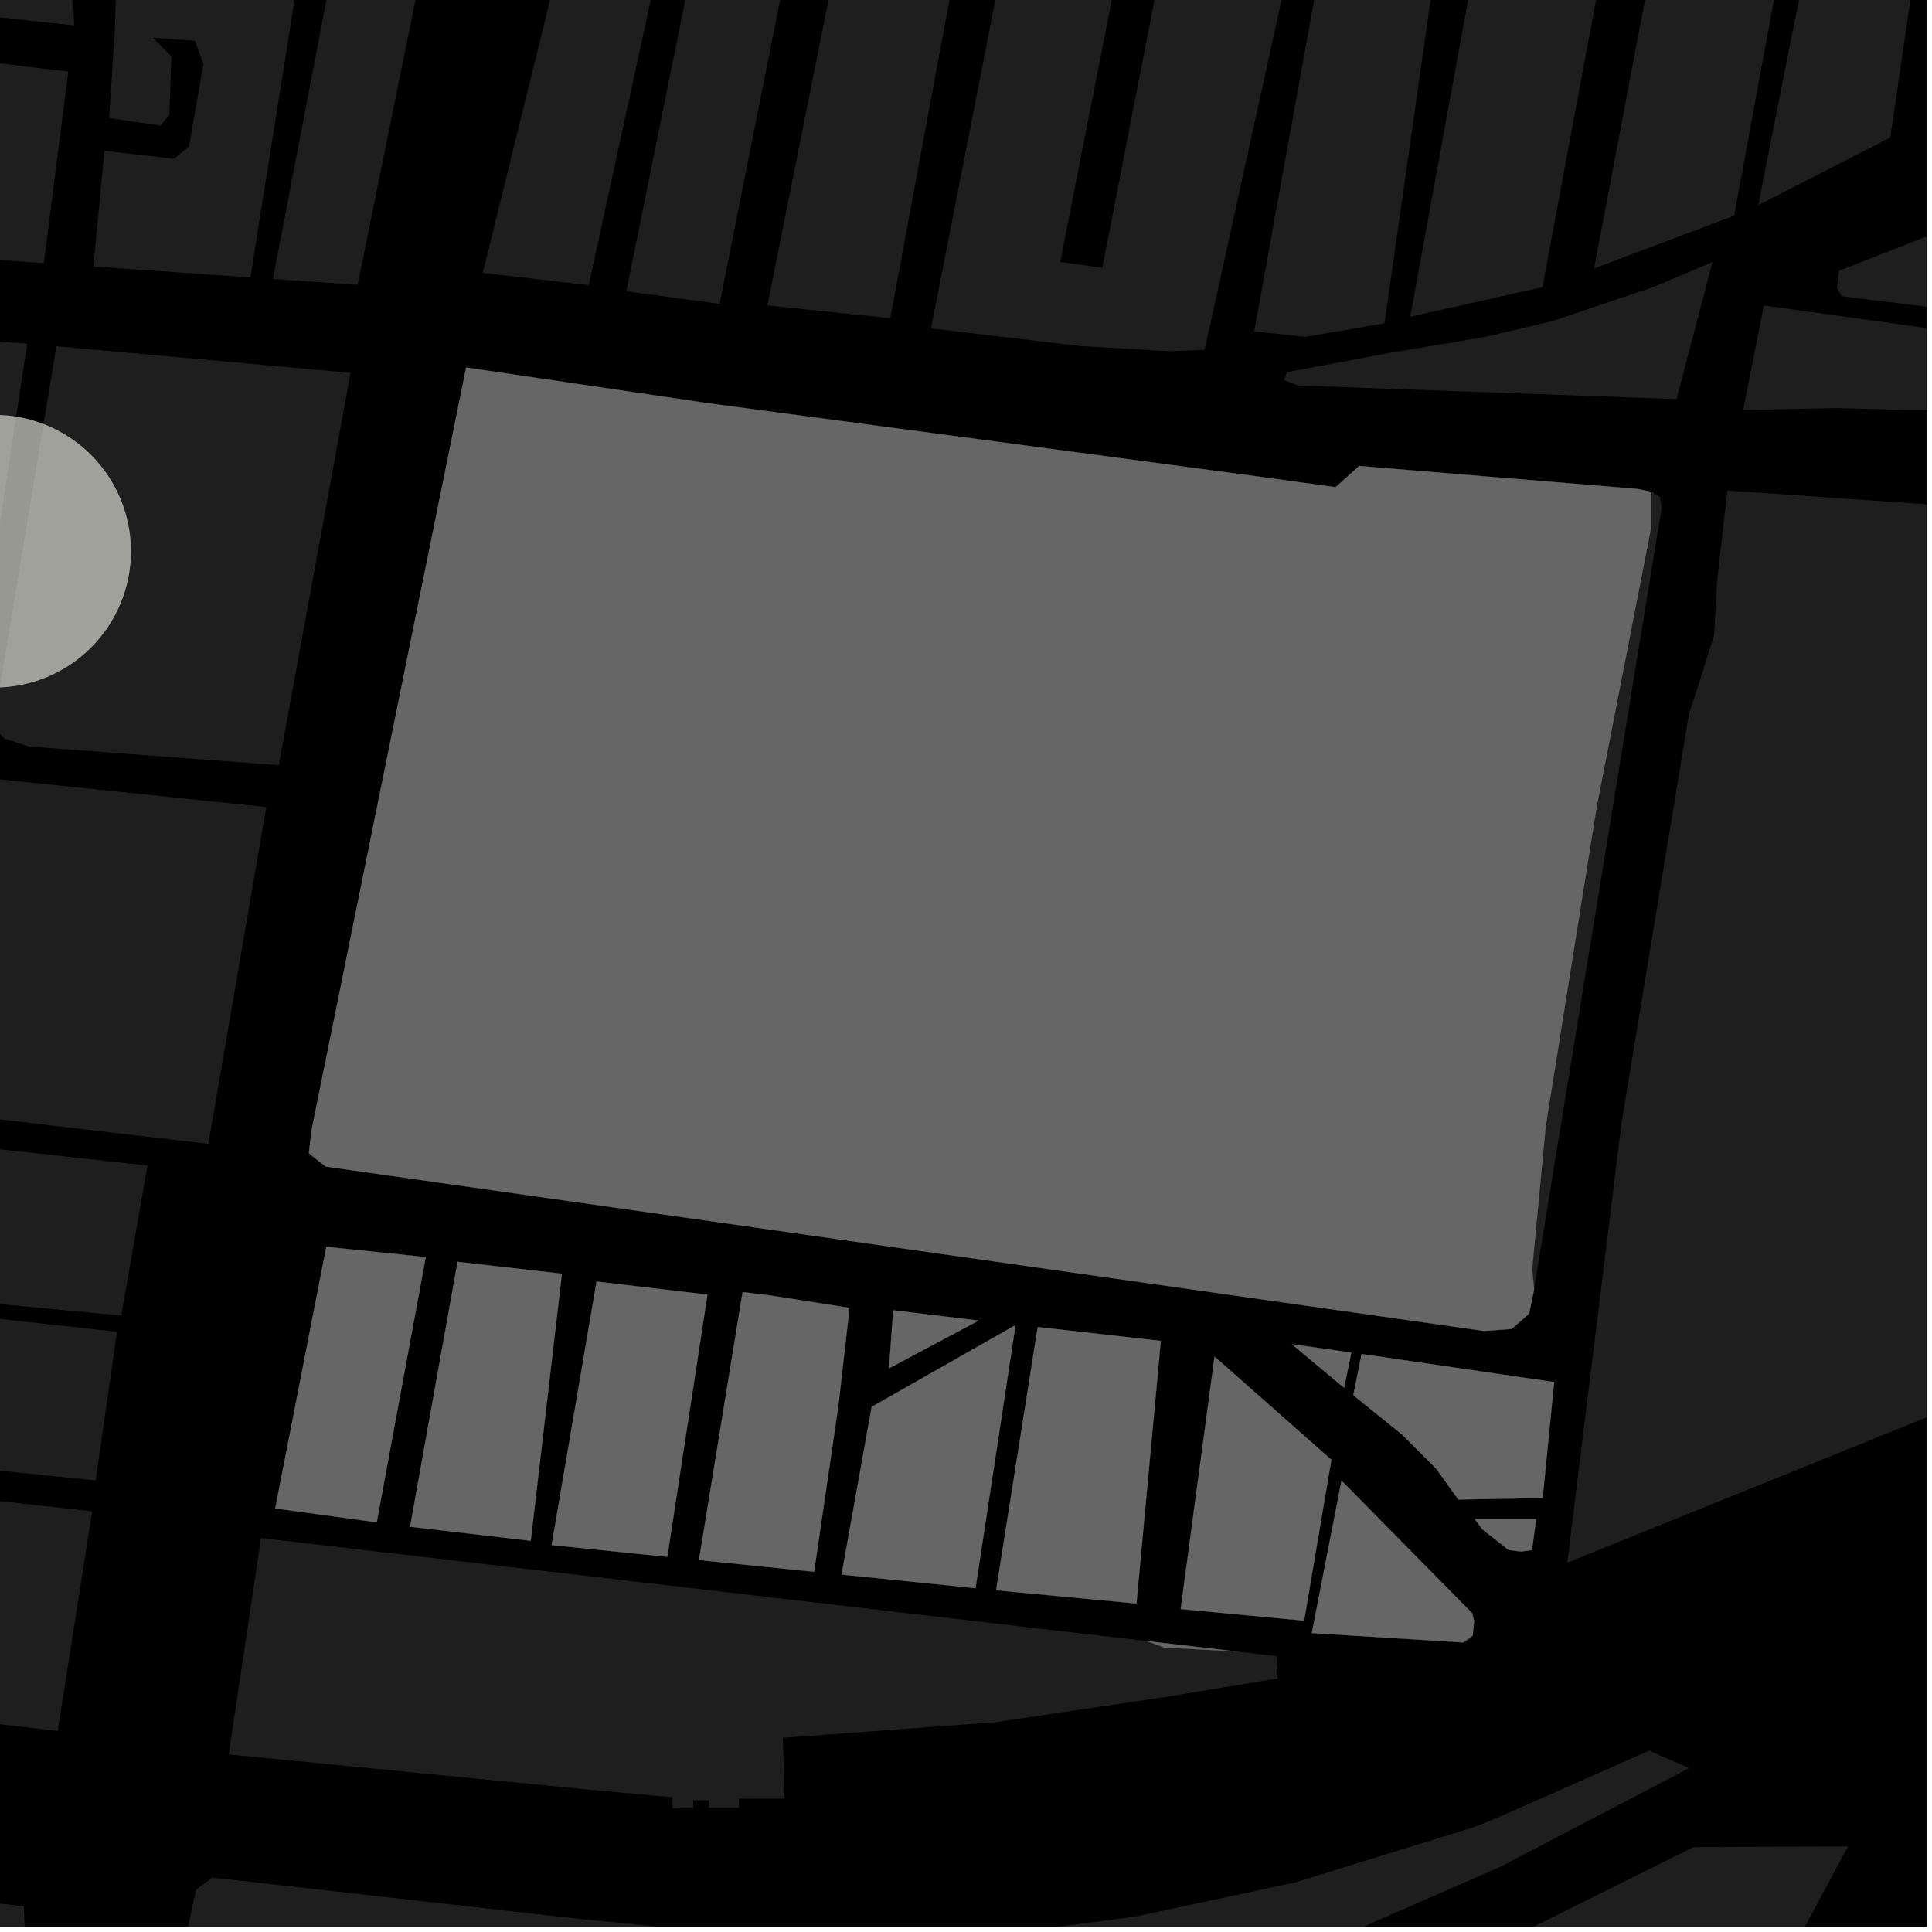 <?xml version="1.0" encoding="UTF-8"?>
<svg xmlns="http://www.w3.org/2000/svg" xmlns:xlink="http://www.w3.org/1999/xlink" width="361pt" height="361pt" viewBox="0 0 361 361" version="1.1">
<defs>
<clipPath id="clip1">
  <path d="M 343 42 L 360 42 L 360 60 L 343 60 Z M 343 42 "/>
</clipPath>
<clipPath id="clip2">
  <path d="M 325 57 L 360 57 L 360 77 L 325 77 Z M 325 57 "/>
</clipPath>
<clipPath id="clip3">
  <path d="M 359 352 L 360 352 L 360 360 L 359 360 Z M 359 352 "/>
</clipPath>
<clipPath id="clip4">
  <path d="M 0 353 L 8 353 L 8 360 L 0 360 Z M 0 353 "/>
</clipPath>
<clipPath id="clip5">
  <path d="M 26 327 L 316 327 L 316 360 L 26 360 Z M 26 327 "/>
</clipPath>
<clipPath id="clip6">
  <path d="M 248 345 L 346 345 L 346 360 L 248 360 Z M 248 345 "/>
</clipPath>
<clipPath id="clip7">
  <path d="M 292 91 L 360 91 L 360 292 L 292 292 Z M 292 91 "/>
</clipPath>
</defs>
<g id="surface98">
<path style="fill-rule:nonzero;fill:rgb(0%,0%,0%);fill-opacity:1;stroke-width:0.03;stroke-linecap:square;stroke-linejoin:miter;stroke:rgb(0%,0%,0%);stroke-opacity:1;stroke-miterlimit:10;" d="M 0 178 L 360 178 L 360 -182 L 0 -182 Z M 0 178 " transform="matrix(1,0,0,1,0,182)"/>
<g clip-path="url(#clip1)" clip-rule="nonzero">
<path style=" stroke:none;fill-rule:nonzero;fill:rgb(39.999%,39.999%,39.999%);fill-opacity:0.3;" d="M 382.055 45.281 L 379.711 59.746 L 344.133 55.371 L 343.238 53.844 L 343.598 50.617 L 364.152 42.543 Z M 382.055 45.281 "/>
</g>
<g clip-path="url(#clip2)" clip-rule="nonzero">
<path style=" stroke:none;fill-rule:nonzero;fill:rgb(39.999%,39.999%,39.999%);fill-opacity:0.3;" d="M 369.258 62.59 L 367.504 76.629 L 356.328 76.602 L 343.266 76.262 L 325.719 76.59 L 329.582 57.066 Z M 369.258 62.59 "/>
</g>
<path style=" stroke:none;fill-rule:nonzero;fill:rgb(39.999%,39.999%,39.999%);fill-opacity:0.3;" d="M 205.965 50.031 L 221.332 -28.84 L 245.277 -26.477 L 225.102 65.359 L 218.414 65.633 L 201.539 64.633 L 173.957 61.367 L 192.184 -31.656 L 213.559 -29.543 L 198.113 48.941 L 202.039 49.484 Z M 205.965 50.031 "/>
<path style=" stroke:none;fill-rule:nonzero;fill:rgb(39.999%,39.999%,39.999%);fill-opacity:0.3;" d="M 258.703 60.418 L 243.906 62.941 L 234.344 61.934 L 250.242 -25.914 L 270.711 -23.887 Z M 258.703 60.418 "/>
<path style=" stroke:none;fill-rule:nonzero;fill:rgb(39.999%,39.999%,39.999%);fill-opacity:0.3;" d="M 280.203 -22.555 L 302.035 -20.395 L 288.211 53.66 L 280.203 55.453 L 263.5 59.191 L 278.461 -22.727 Z M 280.203 -22.555 "/>
<path style=" stroke:none;fill-rule:nonzero;fill:rgb(39.999%,39.999%,39.999%);fill-opacity:0.3;" d="M 90.203 50.984 L 112.363 -38.879 L 129.586 -36.742 L 110.008 53.289 Z M 90.203 50.984 "/>
<path style=" stroke:none;fill-rule:nonzero;fill:rgb(39.999%,39.999%,39.999%);fill-opacity:0.3;" d="M 183.406 -32.246 L 166.352 59.453 L 143.398 57.078 L 161.746 -34.664 Z M 183.406 -32.246 "/>
<path style=" stroke:none;fill-rule:nonzero;fill:rgb(39.999%,39.999%,39.999%);fill-opacity:0.3;" d="M 134.461 56.785 L 117.031 54.426 L 135.434 -36.535 L 152.832 -35.543 Z M 134.461 56.785 "/>
<path style=" stroke:none;fill-rule:nonzero;fill:rgb(39.999%,39.999%,39.999%);fill-opacity:0.3;" d="M 280.203 62.32 L 290.004 60.012 L 308.832 53.668 L 319.98 48.973 L 313.27 74.578 L 280.203 73.387 L 242.543 72.031 L 239.926 71.039 L 240.449 69.547 L 259.734 65.926 L 277.535 62.945 Z M 280.203 62.32 "/>
<path style=" stroke:none;fill-rule:nonzero;fill:rgb(39.999%,39.999%,39.999%);fill-opacity:0.3;" d="M 324.031 40.301 L 297.852 50.164 L 311.035 -19.352 L 334.73 -17.734 Z M 324.031 40.301 "/>
<path style=" stroke:none;fill-rule:nonzero;fill:rgb(39.999%,39.999%,39.999%);fill-opacity:0.3;" d="M 353.211 25.695 L 328.535 38.336 L 334.832 6.434 L 339.973 -18.195 L 359.344 -16.277 Z M 353.211 25.695 "/>
<path style=" stroke:none;fill-rule:nonzero;fill:rgb(39.999%,39.999%,39.999%);fill-opacity:0.3;" d="M -32.344 7.977 L 12.766 13.371 L 8.184 49.168 L -34.992 46.078 L -32.781 27.625 Z M -32.344 7.977 "/>
<path style=" stroke:none;fill-rule:nonzero;fill:rgb(39.999%,39.999%,39.999%);fill-opacity:0.3;" d="M 21.457 5.543 L 22.184 -16.988 L 20.957 -46.641 L 61.852 -42.77 L 46.789 51.836 L 17.445 49.809 L 19.516 28.184 L 32.508 29.668 L 35.324 27.348 L 38.008 11.914 L 36.414 7.621 L 32.48 7.332 L 28.574 7.047 L 32.008 10.523 L 31.648 21.434 L 30.02 23.465 L 20.395 22.07 Z M 21.457 5.543 "/>
<path style=" stroke:none;fill-rule:nonzero;fill:rgb(39.999%,39.999%,39.999%);fill-opacity:0.3;" d="M 69.008 -41.801 L 85.73 -39.984 L 66.836 53.223 L 50.992 52.125 Z M 69.008 -41.801 "/>
<path style=" stroke:none;fill-rule:nonzero;fill:rgb(39.999%,39.999%,39.999%);fill-opacity:0.3;" d="M 11.809 -49.285 L 13.867 4.738 L -32.16 -0.16 L -31.824 -15.211 L -33.977 -52.957 Z M 11.809 -49.285 "/>
<g clip-path="url(#clip3)" clip-rule="nonzero">
<path style=" stroke:none;fill-rule:nonzero;fill:rgb(39.999%,39.999%,39.999%);fill-opacity:0.3;" d="M 359.395 385.281 L 365.738 352.789 L 370.469 353.512 L 368.266 366.27 L 375.5 367.059 L 372.316 383.734 L 365.75 382.469 L 364.812 385.84 Z M 359.395 385.281 "/>
</g>
<g clip-path="url(#clip4)" clip-rule="nonzero">
<path style=" stroke:none;fill-rule:nonzero;fill:rgb(39.999%,39.999%,39.999%);fill-opacity:0.3;" d="M -16.281 353.93 L 4.453 356.191 L 7.746 432.82 L -22.668 433.207 Z M -16.281 353.93 "/>
</g>
<path style=" stroke:none;fill-rule:nonzero;fill:rgb(39.999%,39.999%,39.999%);fill-opacity:0.3;" d="M 17.07 283.434 L 10.781 323.438 L -17.758 320.125 L -14.039 278.934 L 11.844 281.797 L 14.371 282.375 Z M 17.07 283.434 "/>
<path style=" stroke:none;fill-rule:nonzero;fill:rgb(39.999%,39.999%,39.999%);fill-opacity:0.3;" d="M -13.863 242.379 L -10.094 213.637 L 27.562 217.789 L 22.664 245.812 Z M -13.863 242.379 "/>
<path style=" stroke:none;fill-rule:nonzero;fill:rgb(39.999%,39.999%,39.999%);fill-opacity:0.3;" d="M 5.082 64.207 L -5.926 136.758 L -45.82 132.301 L -36.707 61.074 Z M 5.082 64.207 "/>
<path style=" stroke:none;fill-rule:nonzero;fill:rgb(39.999%,39.999%,39.999%);fill-opacity:0.3;" d="M 21.863 248.848 L 17.871 276.637 L -18.207 272.938 L -14.695 244.828 Z M 21.863 248.848 "/>
<path style=" stroke:none;fill-rule:nonzero;fill:rgb(39.999%,39.999%,39.999%);fill-opacity:0.3;" d="M 17.234 282.391 L 17.07 283.434 L 14.371 282.375 L 11.844 281.797 Z M 17.234 282.391 "/>
<path style=" stroke:none;fill-rule:nonzero;fill:rgb(39.999%,39.999%,39.999%);fill-opacity:0.3;" d="M -1.309 136.023 L 10.531 64.695 L 65.508 69.66 L 52.09 142.969 L 5.496 139.5 L 0.785 138.008 Z M -1.309 136.023 "/>
<path style=" stroke:none;fill-rule:nonzero;fill:rgb(39.999%,39.999%,39.999%);fill-opacity:0.3;" d="M 49.762 150.809 L 38.938 213.738 L -11.383 207.844 L -2.039 145.418 Z M 49.762 150.809 "/>
<path style=" stroke:none;fill-rule:nonzero;fill:rgb(39.999%,39.999%,39.999%);fill-opacity:0.3;" d="M 248.773 272.762 L 243.676 302.828 L 220.617 300.656 L 226.941 253.48 Z M 248.773 272.762 "/>
<path style=" stroke:none;fill-rule:nonzero;fill:rgb(39.999%,39.999%,39.999%);fill-opacity:0.3;" d="M 251.148 259.309 L 250.668 258.922 L 241.387 251.176 L 252.5 252.734 Z M 251.148 259.309 "/>
<path style=" stroke:none;fill-rule:nonzero;fill:rgb(39.999%,39.999%,39.999%);fill-opacity:0.3;" d="M 280.203 283.832 L 287.023 283.832 L 286.266 289.629 L 284.223 289.906 L 281.898 289.629 L 280.203 288.293 L 276.98 285.758 L 275.559 283.836 Z M 280.203 283.832 "/>
<path style=" stroke:none;fill-rule:nonzero;fill:rgb(39.999%,39.999%,39.999%);fill-opacity:0.3;" d="M 250.664 276.66 L 275.109 301.461 L 275.445 302.91 L 275.184 305.586 L 275.133 305.652 L 273.355 306.898 L 245.117 305.141 Z M 250.664 276.66 "/>
<path style=" stroke:none;fill-rule:nonzero;fill:rgb(39.999%,39.999%,39.999%);fill-opacity:0.3;" d="M 280.203 256.762 L 290.398 258.25 L 288.246 279.918 L 280.203 280.059 L 272.488 280.195 L 268.336 274.414 L 261.973 268.051 L 252.875 260.703 L 254.418 253 Z M 280.203 256.762 "/>
<path style=" stroke:none;fill-rule:nonzero;fill:rgb(39.999%,39.999%,39.999%);fill-opacity:0.3;" d="M 60.969 232.977 L 79.555 234.891 L 70.391 284.449 L 51.43 281.852 Z M 60.969 232.977 "/>
<path style=" stroke:none;fill-rule:nonzero;fill:rgb(39.999%,39.999%,39.999%);fill-opacity:0.3;" d="M 214.281 306.637 L 230.91 308.57 L 217.508 307.848 Z M 214.281 306.637 "/>
<path style=" stroke:none;fill-rule:nonzero;fill:rgb(39.999%,39.999%,39.999%);fill-opacity:0.3;" d="M 193.898 247.961 L 216.902 250.555 L 212.348 299.625 L 186.125 297.145 Z M 193.898 247.961 "/>
<path style=" stroke:none;fill-rule:nonzero;fill:rgb(39.999%,39.999%,39.999%);fill-opacity:0.3;" d="M 143.969 242.062 L 158.734 244.387 L 156.68 262.488 L 152.117 293.688 L 130.605 291.5 L 138.754 241.434 Z M 143.969 242.062 "/>
<path style=" stroke:none;fill-rule:nonzero;fill:rgb(39.999%,39.999%,39.999%);fill-opacity:0.3;" d="M 111.469 239.465 L 132.188 241.898 L 124.688 290.898 L 103.074 288.703 Z M 111.469 239.465 "/>
<path style=" stroke:none;fill-rule:nonzero;fill:rgb(39.999%,39.999%,39.999%);fill-opacity:0.3;" d="M 85.504 235.773 L 104.992 238.004 L 99.172 287.898 L 76.625 285.273 Z M 85.504 235.773 "/>
<path style=" stroke:none;fill-rule:nonzero;fill:rgb(39.999%,39.999%,39.999%);fill-opacity:0.3;" d="M 182.852 246.758 L 166.113 255.68 L 166.906 244.832 Z M 182.852 246.758 "/>
<path style=" stroke:none;fill-rule:nonzero;fill:rgb(39.999%,39.999%,39.999%);fill-opacity:0.3;" d="M 189.758 247.59 L 182.281 296.754 L 157.25 294.211 L 162.875 262.879 Z M 189.758 247.59 "/>
<path style=" stroke:none;fill-rule:nonzero;fill:rgb(39.999%,39.999%,39.999%);fill-opacity:0.3;" d="M 256.105 87.25 L 280.203 89.238 L 306.027 91.371 L 308.539 91.891 L 308.57 91.973 L 308.57 98.34 L 298.383 150.559 L 288.832 210.418 L 286.285 237.16 L 286.652 240.871 L 286.555 241.48 L 285.738 245.305 L 285.504 245.656 L 282.449 248.324 L 280.203 248.484 L 277.301 248.695 L 213.367 239.617 L 60.84 217.973 L 57.707 215.492 L 58.242 211.02 L 87.102 68.672 L 132.18 75.328 L 235.426 89.09 L 249.551 91.035 L 253.961 87.074 Z M 256.105 87.25 "/>
<path style=" stroke:none;fill-rule:nonzero;fill:rgb(39.999%,39.999%,39.999%);fill-opacity:0.3;" d="M 275.133 305.652 L 274.707 306.254 L 273.762 306.926 L 273.355 306.898 Z M 275.133 305.652 "/>
<path style=" stroke:none;fill-rule:nonzero;fill:rgb(39.999%,39.999%,39.999%);fill-opacity:0.3;" d="M 125.66 335.824 L 111.996 334.59 L 42.73 327.816 L 48.77 287.387 L 214.281 306.637 L 217.508 307.848 L 230.91 308.57 L 238.559 309.461 L 238.754 313.629 L 218.746 316.938 L 185.941 321.809 L 146.262 324.719 L 146.617 336.098 L 138.07 336.102 L 138.02 337.762 L 132.473 337.766 L 132.469 336.383 L 129.523 336.383 L 129.508 337.898 L 125.641 337.875 Z M 125.66 335.824 "/>
<g clip-path="url(#clip5)" clip-rule="nonzero">
<path style=" stroke:none;fill-rule:nonzero;fill:rgb(39.999%,39.999%,39.999%);fill-opacity:0.3;" d="M 280.203 339.469 L 308.152 327.109 L 315.625 330.379 L 280.203 348.887 L 215.953 376.977 L 215.402 365.977 L 210.871 361.574 L 202.527 362.457 L 201.922 364.852 L 201.09 368.176 L 209.992 367.074 L 206.996 380.648 L 164.484 399.789 L 139.211 410.91 L 112.957 419.926 L 73.375 429.246 L 56.598 429.805 L 52.742 428.855 L 50.066 427.734 L 44.547 424.242 L 38.805 420.074 L 31.547 413.453 L 28.242 410.094 L 26.398 404.535 L 26.602 399.414 L 36.637 353.105 L 39.648 350.828 L 108.551 358.586 L 135.812 361.234 L 175.43 361.418 L 188.367 361.227 L 211.855 358.172 L 242.043 351.723 L 275.812 341.289 Z M 280.203 339.469 "/>
</g>
<g clip-path="url(#clip6)" clip-rule="nonzero">
<path style=" stroke:none;fill-rule:nonzero;fill:rgb(39.999%,39.999%,39.999%);fill-opacity:0.3;" d="M 280.203 363.168 L 316.414 345.148 L 345.309 345.008 L 333.195 367.559 L 329.223 381.195 L 248.965 389.699 L 250.121 384.258 L 250.93 378.074 L 252.859 376.316 L 257.898 374.266 Z M 280.203 363.168 "/>
</g>
<path style=" stroke:none;fill-rule:nonzero;fill:rgb(39.999%,39.999%,39.999%);fill-opacity:0.3;" d="M 308.539 91.891 L 308.914 91.969 L 310.199 92.957 L 310.488 94.898 L 286.652 240.871 L 286.285 237.16 L 288.832 210.418 L 298.383 150.559 L 308.57 98.34 L 308.57 91.973 Z M 308.539 91.891 "/>
<path style=" stroke:none;fill-rule:nonzero;fill:rgb(39.999%,39.999%,39.999%);fill-opacity:0.3;" d="M 285.738 245.305 L 285.699 245.484 L 285.504 245.656 Z M 285.738 245.305 "/>
<g clip-path="url(#clip7)" clip-rule="nonzero">
<path style=" stroke:none;fill-rule:nonzero;fill:rgb(39.999%,39.999%,39.999%);fill-opacity:0.3;" d="M 292.852 291.984 L 302.977 209.898 L 315.555 133.531 L 317.66 127.074 L 320.293 118.629 L 320.832 108.695 L 322.762 91.652 L 385.25 95.973 L 390.719 97.066 L 398.359 100.25 L 400.383 101.465 L 400.707 102.23 L 395.625 132.656 L 394.539 135.91 L 391.992 144.824 L 391.488 157.418 L 388.793 173.555 L 388.172 176.664 L 386.262 184.945 L 385.508 193.23 L 374.531 258.961 Z M 292.852 291.984 "/>
</g>
<path style="fill-rule:nonzero;fill:rgb(39.999%,39.999%,39.999%);fill-opacity:1;stroke-width:0.03;stroke-linecap:square;stroke-linejoin:miter;stroke:rgb(39.999%,39.999%,39.999%);stroke-opacity:1;stroke-miterlimit:3.239;" d="M 322.773 285.762 L 317.676 315.828 L 294.617 313.656 L 300.941 266.48 Z M 322.773 285.762 " transform="matrix(1,0,0,1,-74,-13)"/>
<path style="fill-rule:nonzero;fill:rgb(39.999%,39.999%,39.999%);fill-opacity:1;stroke-width:0.03;stroke-linecap:square;stroke-linejoin:miter;stroke:rgb(39.999%,39.999%,39.999%);stroke-opacity:1;stroke-miterlimit:3.239;" d="M 325.148 272.309 L 324.668 271.922 L 315.387 264.176 L 326.5 265.734 Z M 325.148 272.309 " transform="matrix(1,0,0,1,-74,-13)"/>
<path style="fill-rule:nonzero;fill:rgb(39.999%,39.999%,39.999%);fill-opacity:1;stroke-width:0.03;stroke-linecap:square;stroke-linejoin:miter;stroke:rgb(39.999%,39.999%,39.999%);stroke-opacity:1;stroke-miterlimit:3.239;" d="M 354.203 296.832 L 361.023 296.832 L 360.266 302.629 L 358.223 302.906 L 355.898 302.629 L 354.203 301.293 L 350.98 298.758 L 349.559 296.836 Z M 354.203 296.832 " transform="matrix(1,0,0,1,-74,-13)"/>
<path style="fill-rule:nonzero;fill:rgb(39.999%,39.999%,39.999%);fill-opacity:1;stroke-width:0.03;stroke-linecap:square;stroke-linejoin:miter;stroke:rgb(39.999%,39.999%,39.999%);stroke-opacity:1;stroke-miterlimit:3.239;" d="M 324.664 289.66 L 349.109 314.461 L 349.445 315.91 L 349.184 318.586 L 349.133 318.652 L 347.355 319.898 L 319.117 318.141 Z M 324.664 289.66 " transform="matrix(1,0,0,1,-74,-13)"/>
<path style="fill-rule:nonzero;fill:rgb(39.999%,39.999%,39.999%);fill-opacity:1;stroke-width:0.03;stroke-linecap:square;stroke-linejoin:miter;stroke:rgb(39.999%,39.999%,39.999%);stroke-opacity:1;stroke-miterlimit:3.239;" d="M 354.203 269.762 L 364.398 271.25 L 362.246 292.918 L 354.203 293.059 L 346.488 293.195 L 342.336 287.414 L 335.973 281.051 L 326.875 273.703 L 328.418 266 Z M 354.203 269.762 " transform="matrix(1,0,0,1,-74,-13)"/>
<path style="fill-rule:nonzero;fill:rgb(39.999%,39.999%,39.999%);fill-opacity:1;stroke-width:0.03;stroke-linecap:square;stroke-linejoin:miter;stroke:rgb(39.999%,39.999%,39.999%);stroke-opacity:1;stroke-miterlimit:3.239;" d="M 134.969 245.977 L 153.555 247.891 L 144.391 297.449 L 125.43 294.852 Z M 134.969 245.977 " transform="matrix(1,0,0,1,-74,-13)"/>
<path style="fill-rule:nonzero;fill:rgb(39.999%,39.999%,39.999%);fill-opacity:1;stroke-width:0.03;stroke-linecap:square;stroke-linejoin:miter;stroke:rgb(39.999%,39.999%,39.999%);stroke-opacity:1;stroke-miterlimit:3.239;" d="M 288.281 319.637 L 304.91 321.57 L 291.508 320.848 Z M 288.281 319.637 " transform="matrix(1,0,0,1,-74,-13)"/>
<path style="fill-rule:nonzero;fill:rgb(39.999%,39.999%,39.999%);fill-opacity:1;stroke-width:0.03;stroke-linecap:square;stroke-linejoin:miter;stroke:rgb(39.999%,39.999%,39.999%);stroke-opacity:1;stroke-miterlimit:3.239;" d="M 267.898 260.961 L 290.902 263.555 L 286.348 312.625 L 260.125 310.145 Z M 267.898 260.961 " transform="matrix(1,0,0,1,-74,-13)"/>
<path style="fill-rule:nonzero;fill:rgb(39.999%,39.999%,39.999%);fill-opacity:1;stroke-width:0.03;stroke-linecap:square;stroke-linejoin:miter;stroke:rgb(39.999%,39.999%,39.999%);stroke-opacity:1;stroke-miterlimit:3.239;" d="M 217.969 255.062 L 232.734 257.387 L 230.68 275.488 L 226.117 306.688 L 204.605 304.5 L 212.754 254.434 Z M 217.969 255.062 " transform="matrix(1,0,0,1,-74,-13)"/>
<path style="fill-rule:nonzero;fill:rgb(39.999%,39.999%,39.999%);fill-opacity:1;stroke-width:0.03;stroke-linecap:square;stroke-linejoin:miter;stroke:rgb(39.999%,39.999%,39.999%);stroke-opacity:1;stroke-miterlimit:3.239;" d="M 185.469 252.465 L 206.188 254.898 L 198.688 303.898 L 177.074 301.703 Z M 185.469 252.465 " transform="matrix(1,0,0,1,-74,-13)"/>
<path style="fill-rule:nonzero;fill:rgb(39.999%,39.999%,39.999%);fill-opacity:1;stroke-width:0.03;stroke-linecap:square;stroke-linejoin:miter;stroke:rgb(39.999%,39.999%,39.999%);stroke-opacity:1;stroke-miterlimit:3.239;" d="M 159.504 248.773 L 178.992 251.004 L 173.172 300.898 L 150.625 298.273 Z M 159.504 248.773 " transform="matrix(1,0,0,1,-74,-13)"/>
<path style="fill-rule:nonzero;fill:rgb(39.999%,39.999%,39.999%);fill-opacity:1;stroke-width:0.03;stroke-linecap:square;stroke-linejoin:miter;stroke:rgb(39.999%,39.999%,39.999%);stroke-opacity:1;stroke-miterlimit:3.239;" d="M 256.852 259.758 L 240.113 268.68 L 240.906 257.832 Z M 256.852 259.758 " transform="matrix(1,0,0,1,-74,-13)"/>
<path style="fill-rule:nonzero;fill:rgb(39.999%,39.999%,39.999%);fill-opacity:1;stroke-width:0.03;stroke-linecap:square;stroke-linejoin:miter;stroke:rgb(39.999%,39.999%,39.999%);stroke-opacity:1;stroke-miterlimit:3.239;" d="M 263.758 260.59 L 256.281 309.754 L 231.25 307.211 L 236.875 275.879 Z M 263.758 260.59 " transform="matrix(1,0,0,1,-74,-13)"/>
<path style="fill-rule:nonzero;fill:rgb(39.999%,39.999%,39.999%);fill-opacity:1;stroke-width:0.03;stroke-linecap:square;stroke-linejoin:miter;stroke:rgb(39.999%,39.999%,39.999%);stroke-opacity:1;stroke-miterlimit:3.239;" d="M 330.105 100.25 L 354.203 102.238 L 380.027 104.371 L 382.539 104.891 L 382.57 104.973 L 382.57 111.34 L 372.383 163.559 L 362.832 223.418 L 360.285 250.16 L 360.652 253.871 L 360.555 254.48 L 359.738 258.305 L 359.504 258.656 L 356.449 261.324 L 354.203 261.484 L 351.301 261.695 L 287.367 252.617 L 134.84 230.973 L 131.707 228.492 L 132.242 224.02 L 161.102 81.672 L 206.18 88.328 L 309.426 102.09 L 323.551 104.035 L 327.961 100.074 Z M 330.105 100.25 " transform="matrix(1,0,0,1,-74,-13)"/>
<path style=" stroke:none;fill-rule:evenodd;fill:rgb(85.097%,85.097%,81.96%);fill-opacity:0.7;" d="M 24.473 103 C 24.473 96.246 21.789 89.766 17.012 84.988 C 12.234 80.211 5.754 77.527 -1 77.527 C -7.754 77.527 -14.234 80.211 -19.012 84.988 C -23.789 89.766 -26.473 96.246 -26.473 103 C -26.473 109.754 -23.789 116.234 -19.012 121.012 C -14.234 125.789 -7.754 128.473 -1 128.473 C 5.754 128.473 12.234 125.789 17.012 121.012 C 21.789 116.234 24.473 109.754 24.473 103 Z M 24.473 103 "/>
</g>
</svg>
